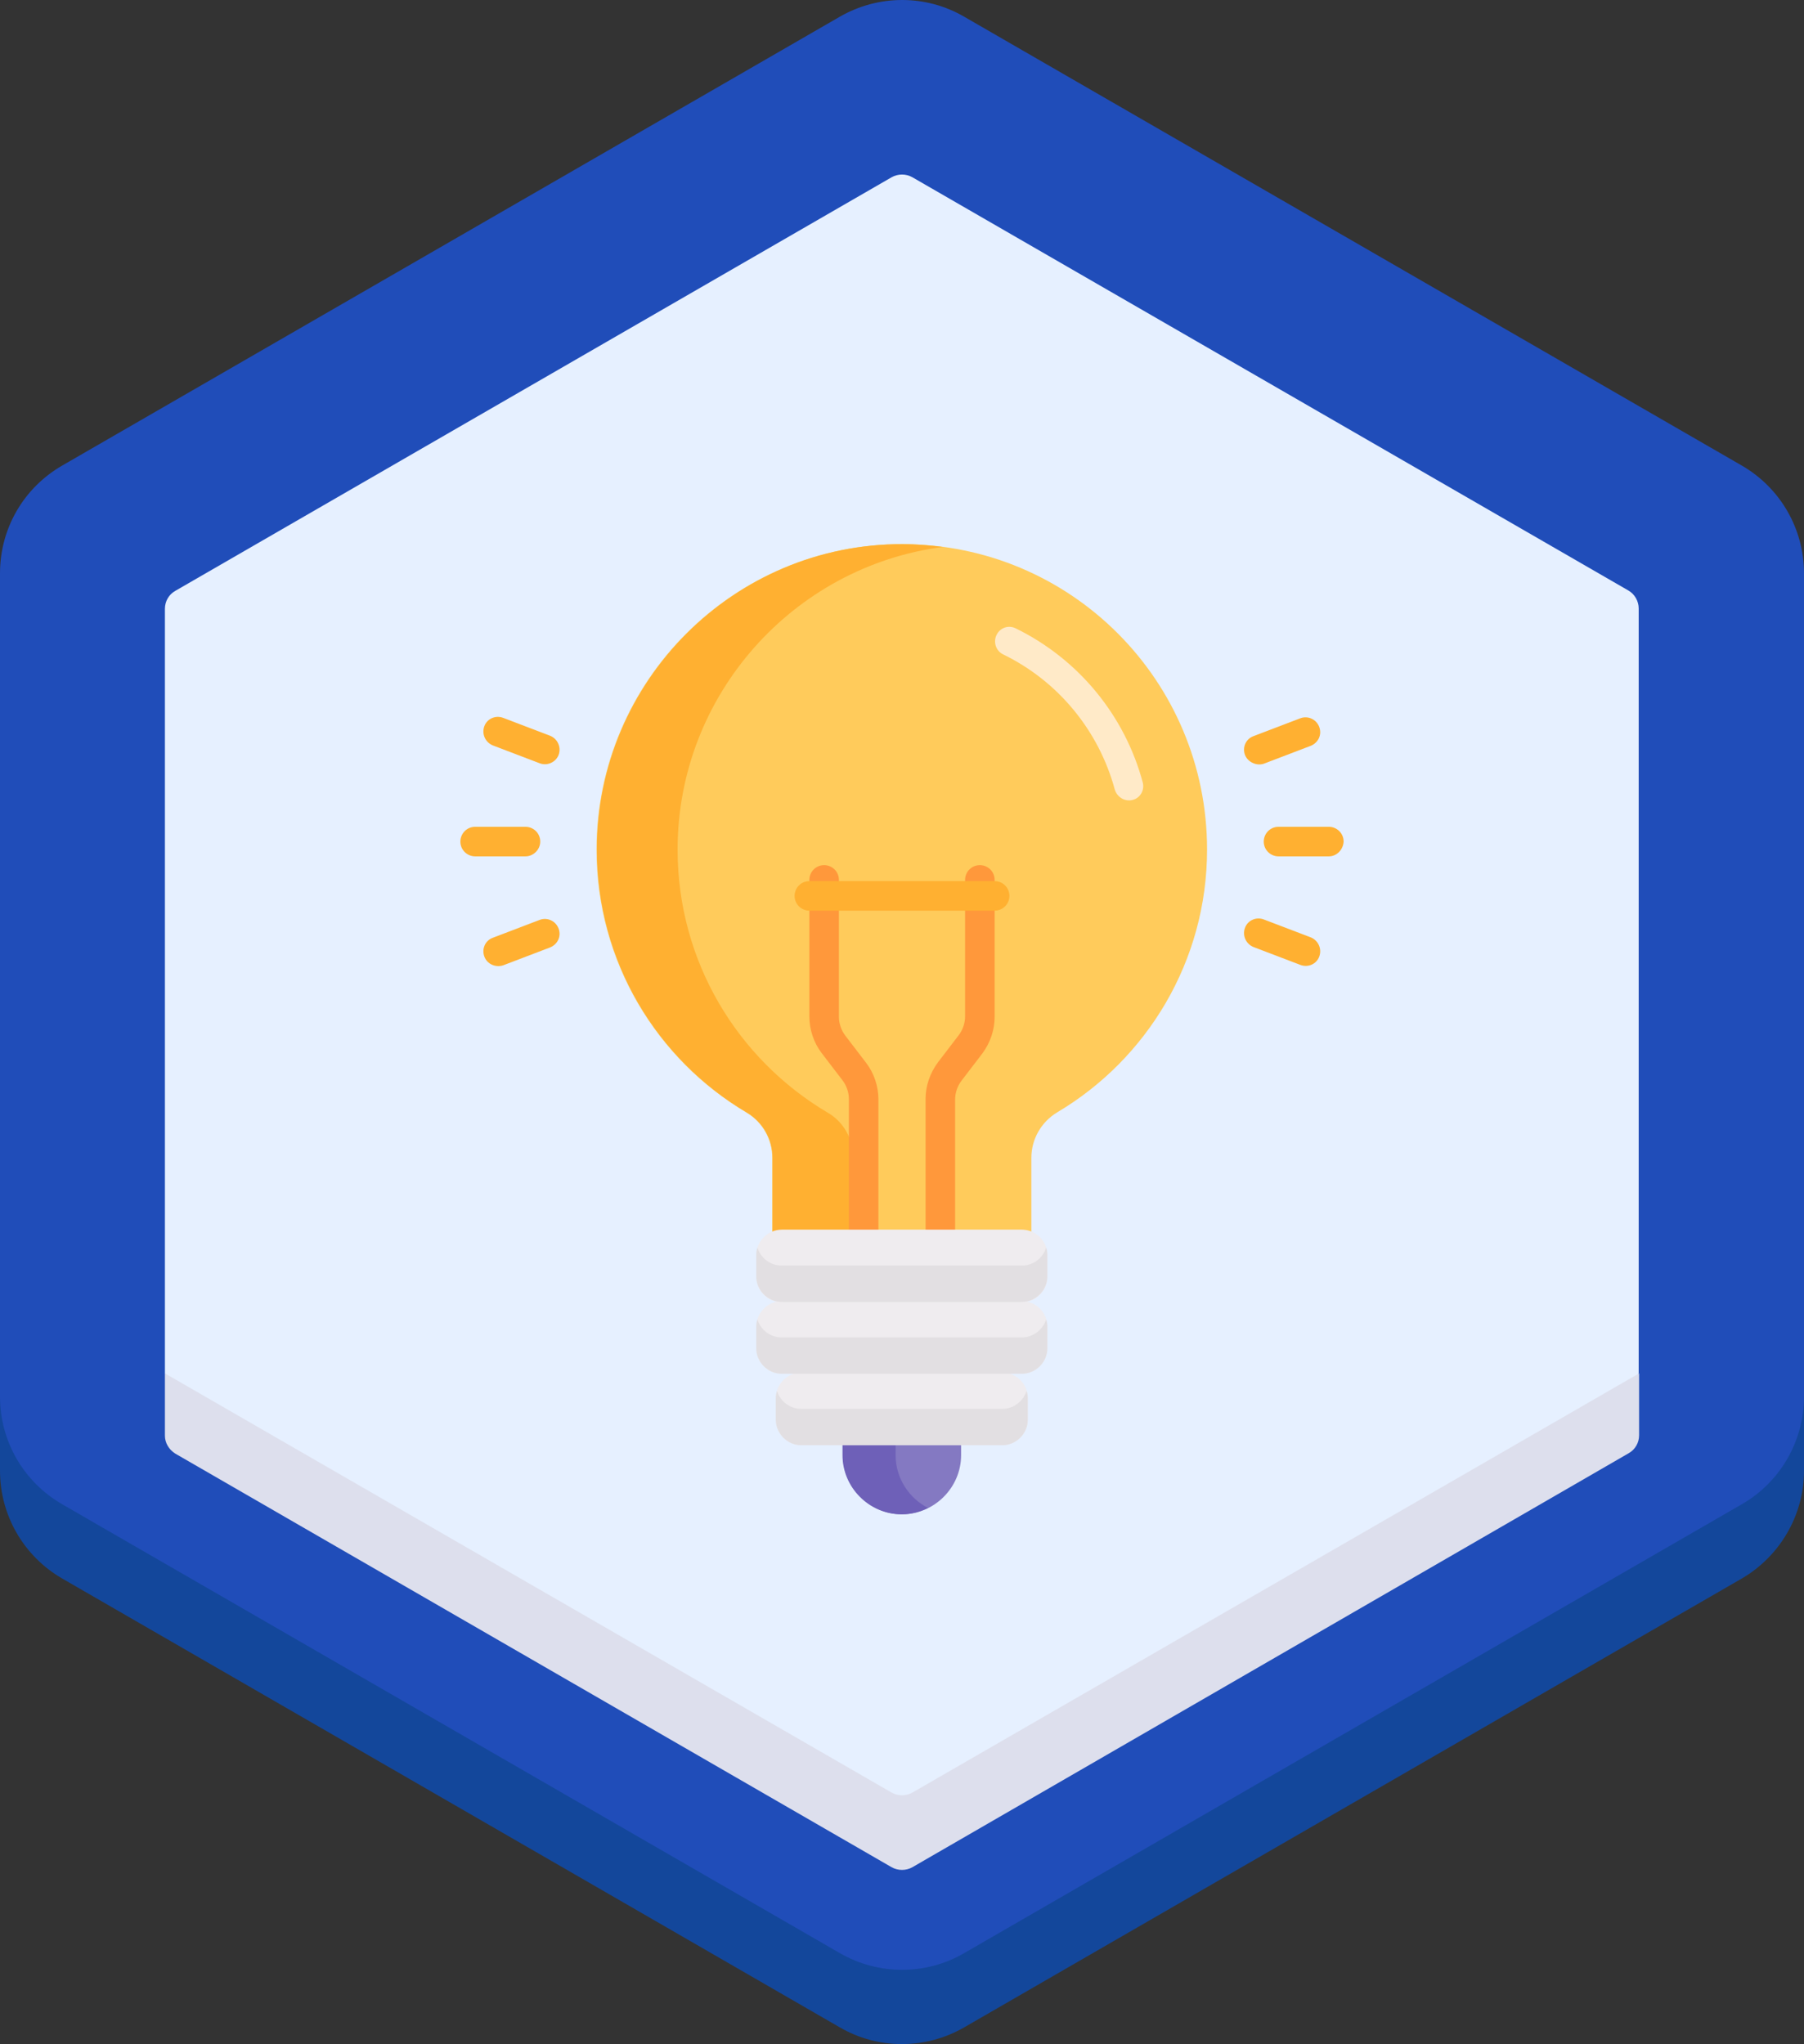 <?xml version="1.0" encoding="utf-8"?>
<!-- Generator: Adobe Illustrator 26.5.0, SVG Export Plug-In . SVG Version: 6.00 Build 0)  -->
<svg version="1.1" id="Layer_1" xmlns="http://www.w3.org/2000/svg" xmlns:xlink="http://www.w3.org/1999/xlink" x="0px" y="0px"
	 viewBox="0 0 451.8 512" style="enable-background:new 0 0 451.8 512;" xml:space="preserve">
<rect x="0" y="0" width="451.8" height="512" fill="#333333" stroke="none"/>
<style type="text/css">
	.st0{fill:#204DB9;}
	.st1{fill:#13479B;}
	.st2{fill:#E6F0FF;}
	.st3{fill:#DDDFED;}
	.st4{fill:#FFCB5B;}
	.st5{fill:#FFB031;}
	.st6{fill:#FF983B;}
	.st7{fill:#FFEAC8;}
	.st8{fill:#8479C2;}
	.st9{fill:#6E60B8;}
	.st10{fill:#EFECEF;}
	.st11{fill:#E2DFE2;}
</style>
<g>
	<path class="st0" d="M451.8,359.4V143.6c0-11.1-5.9-21.4-15.6-27L241.5,4.2c-9.6-5.6-21.5-5.6-31.2,0L15.6,116.6
		C5.9,122.2,0,132.4,0,143.6v215.8c0,11.1,5.9,21.4,15.6,27l194.7,112.4c9.6,5.6,21.5,5.6,31.2,0l194.7-112.4
		C445.8,380.8,451.8,370.6,451.8,359.4L451.8,359.4z"/>
	<path class="st1" d="M436.2,376.8L241.5,489.2c-9.6,5.6-21.5,5.6-31.2,0L15.6,376.8C5.9,371.2,0,361,0,349.8v18.6
		c0,11.1,5.9,21.4,15.6,27l194.7,112.4c9.6,5.6,21.5,5.6,31.2,0l194.7-112.4c9.6-5.6,15.6-15.9,15.6-27v-18.6
		C451.8,361,445.8,371.3,436.2,376.8L436.2,376.8z"/>
	<path class="st2" d="M410.4,344V152.4c0-1.8-1-3.6-2.6-4.5L228.5,44.4c-1.6-0.9-3.6-0.9-5.2,0L43.9,148c-1.6,0.9-2.6,2.6-2.6,4.5
		V344l10.8,15.8l173.8,100.3l173.8-100.3L410.4,344L410.4,344z"/>
	<path class="st3" d="M41.3,344v15.6c0,1.8,1,3.5,2.6,4.5l179.4,103.6c1.6,0.9,3.6,0.9,5.2,0L407.9,364c1.6-0.9,2.6-2.6,2.6-4.5V344
		L228.5,449c-1.6,0.9-3.6,0.9-5.2,0L41.3,344L41.3,344z"/>
</g>
<g>
	<path class="st4" d="M226,136.3c-42.2-0.1-76.6,34.3-76.6,76.5c0,28.1,15.1,52.6,37.6,65.9c4,2.4,6.4,6.7,6.4,11.3v18.6
		c0.8-0.3,1.6-0.5,2.4-0.5h60.1c0.9,0,1.7,0.2,2.4,0.5V290c0-4.7,2.5-9,6.5-11.4c22.4-13.3,37.5-37.8,37.5-65.8
		C302.3,170.5,268.2,136.3,226,136.3L226,136.3z"/>
	<path class="st5" d="M213.7,290c0-4.6-2.4-9-6.4-11.3c-22.5-13.3-37.6-37.8-37.6-65.9c0-38.7,29-70.9,66.4-75.8
		c-3.3-0.4-6.7-0.7-10-0.7c-42.2-0.1-76.6,34.3-76.6,76.5c0,28.1,15.1,52.6,37.6,65.9c4,2.4,6.4,6.7,6.4,11.3v18.6
		c0.8-0.3,1.6-0.5,2.4-0.5h17.8V290z"/>
	<path class="st6" d="M235.5,311.8c-2,0-3.7-1.6-3.7-3.7l0,0v-32.8c0-3.3,1.1-6.5,3.1-9.2l5.2-6.8c1-1.3,1.6-3,1.6-4.7v-34.2
		c0-2,1.6-3.7,3.7-3.7c2,0,3.7,1.6,3.7,3.7l0,0v34.3c0,3.3-1.1,6.5-3.1,9.2l-5.2,6.8c-1,1.3-1.6,3-1.6,4.7v32.8
		C239.1,310.1,237.5,311.8,235.5,311.8L235.5,311.8L235.5,311.8z M216.3,311.8c-2,0-3.7-1.6-3.7-3.7l0,0v-32.8
		c0-1.7-0.6-3.4-1.6-4.7l-5.2-6.8c-2-2.6-3.1-5.9-3.1-9.2v-34.2c0-2,1.6-3.7,3.7-3.7c2,0,3.7,1.6,3.7,3.7l0,0v34.3
		c0,1.7,0.6,3.4,1.6,4.7l5.2,6.8c2,2.6,3.1,5.9,3.1,9.2v32.8C220,310.1,218.3,311.8,216.3,311.8L216.3,311.8L216.3,311.8z"/>
	<path class="st7" d="M279.2,197.8c-4-14.8-14.2-27.2-28-33.9c-1.8-0.9-2.5-3.1-1.6-4.9c0.9-1.8,3-2.5,4.8-1.6
		c15.7,7.7,27.3,21.8,31.8,38.6c0.5,2-0.7,4-2.7,4.4C281.7,200.8,279.8,199.7,279.2,197.8L279.2,197.8L279.2,197.8z"/>
	<path class="st8" d="M211.1,361.8v2.7c0,8.1,6.7,14.8,14.8,14.8s14.8-6.7,14.8-14.8v-2.7H211.1z"/>
	<path class="st9" d="M224.3,364.5v-2.7h-13.3v2.7c0,8.1,6.7,14.8,14.8,14.8c2.4,0,4.6-0.6,6.6-1.6
		C227.7,375.3,224.3,370.3,224.3,364.5L224.3,364.5L224.3,364.5z"/>
	<path class="st5" d="M249.1,228.1h-46.4c-2,0-3.7-1.6-3.7-3.7c0-2,1.6-3.7,3.7-3.7h46.4c2,0,3.7,1.6,3.7,3.7
		C252.8,226.5,251.1,228.1,249.1,228.1L249.1,228.1L249.1,228.1z M131.6,214.5H119c-2,0-3.7-1.6-3.7-3.7c0-2,1.6-3.7,3.7-3.7h12.6
		c2,0,3.7,1.6,3.7,3.7C135.3,212.8,133.6,214.5,131.6,214.5L131.6,214.5z M135.2,191.2l-11.8-4.5c-1.9-0.8-2.8-2.9-2.1-4.8
		c0.7-1.9,2.8-2.8,4.7-2.1l11.8,4.5c1.9,0.8,2.8,2.9,2.1,4.8C139.2,190.9,137.1,191.9,135.2,191.2z M121.3,239.6
		c-0.7-1.9,0.2-4,2.1-4.7l11.8-4.5c1.9-0.7,4,0.3,4.7,2.2c0.7,1.9-0.2,3.9-2.1,4.7l-11.8,4.5C124.1,242.4,122,241.5,121.3,239.6
		L121.3,239.6L121.3,239.6z M332.8,214.5h-12.6c-2,0-3.7-1.6-3.7-3.7c0-2,1.6-3.7,3.7-3.7h12.6c2,0,3.7,1.6,3.7,3.7
		C336.4,212.8,334.8,214.5,332.8,214.5L332.8,214.5z M311.8,189.1c-0.7-1.9,0.2-4,2.1-4.7l11.8-4.5c1.9-0.7,4,0.3,4.7,2.2
		c0.7,1.9-0.2,3.9-2.1,4.7l-11.8,4.5C314.7,191.9,312.5,190.9,311.8,189.1L311.8,189.1z M325.7,241.7l-11.8-4.5
		c-1.9-0.8-2.8-2.9-2.1-4.8c0.7-1.9,2.8-2.8,4.7-2.1l11.8,4.5c1.9,0.8,2.8,2.9,2.1,4.8C329.7,241.5,327.6,242.4,325.7,241.7z"/>
	<path class="st10" d="M251,343.8h-50.3c-3.5,0-6.4,2.9-6.4,6.4v5.4c0,3.5,2.9,6.4,6.4,6.4H251c3.5,0,6.4-2.9,6.4-6.4v-5.4
		C257.4,346.6,254.5,343.8,251,343.8z"/>
	<path class="st11" d="M251,352.9h-50.3c-2.9,0-5.3-1.9-6.1-4.5c-0.2,0.6-0.3,1.2-0.3,1.8v5.4c0,3.5,2.9,6.4,6.4,6.4H251
		c3.5,0,6.4-2.9,6.4-6.4v-5.4c0-0.6-0.1-1.2-0.3-1.8C256.3,350.9,253.9,352.9,251,352.9z"/>
	<path class="st10" d="M255.9,325.9h-60.1c-3.5,0-6.4,2.9-6.4,6.4v5.4c0,3.5,2.9,6.4,6.4,6.4h60.1c3.5,0,6.4-2.9,6.4-6.4v-5.4
		C262.3,328.7,259.4,325.9,255.9,325.9z"/>
	<path class="st11" d="M255.9,335h-60.1c-2.9,0-5.3-1.9-6.1-4.5c-0.2,0.6-0.3,1.2-0.3,1.8v5.4c0,3.5,2.9,6.4,6.4,6.4h60.1
		c3.5,0,6.4-2.9,6.4-6.4v-5.4c0-0.6-0.1-1.2-0.3-1.8C261.2,333,258.8,335,255.9,335z"/>
	<path class="st10" d="M255.9,308h-60.1c-3.5,0-6.4,2.9-6.4,6.4v5.4c0,3.5,2.9,6.4,6.4,6.4h60.1c3.5,0,6.4-2.9,6.4-6.4v-5.4
		C262.3,310.8,259.4,308,255.9,308z"/>
	<path class="st11" d="M255.9,317h-60.1c-2.9,0-5.3-1.9-6.1-4.5c-0.2,0.6-0.3,1.2-0.3,1.8v5.4c0,3.5,2.9,6.4,6.4,6.4h60.1
		c3.5,0,6.4-2.9,6.4-6.4v-5.4c0-0.6-0.1-1.2-0.3-1.8C261.2,315.1,258.8,317,255.9,317z"/>
</g>
</svg>
